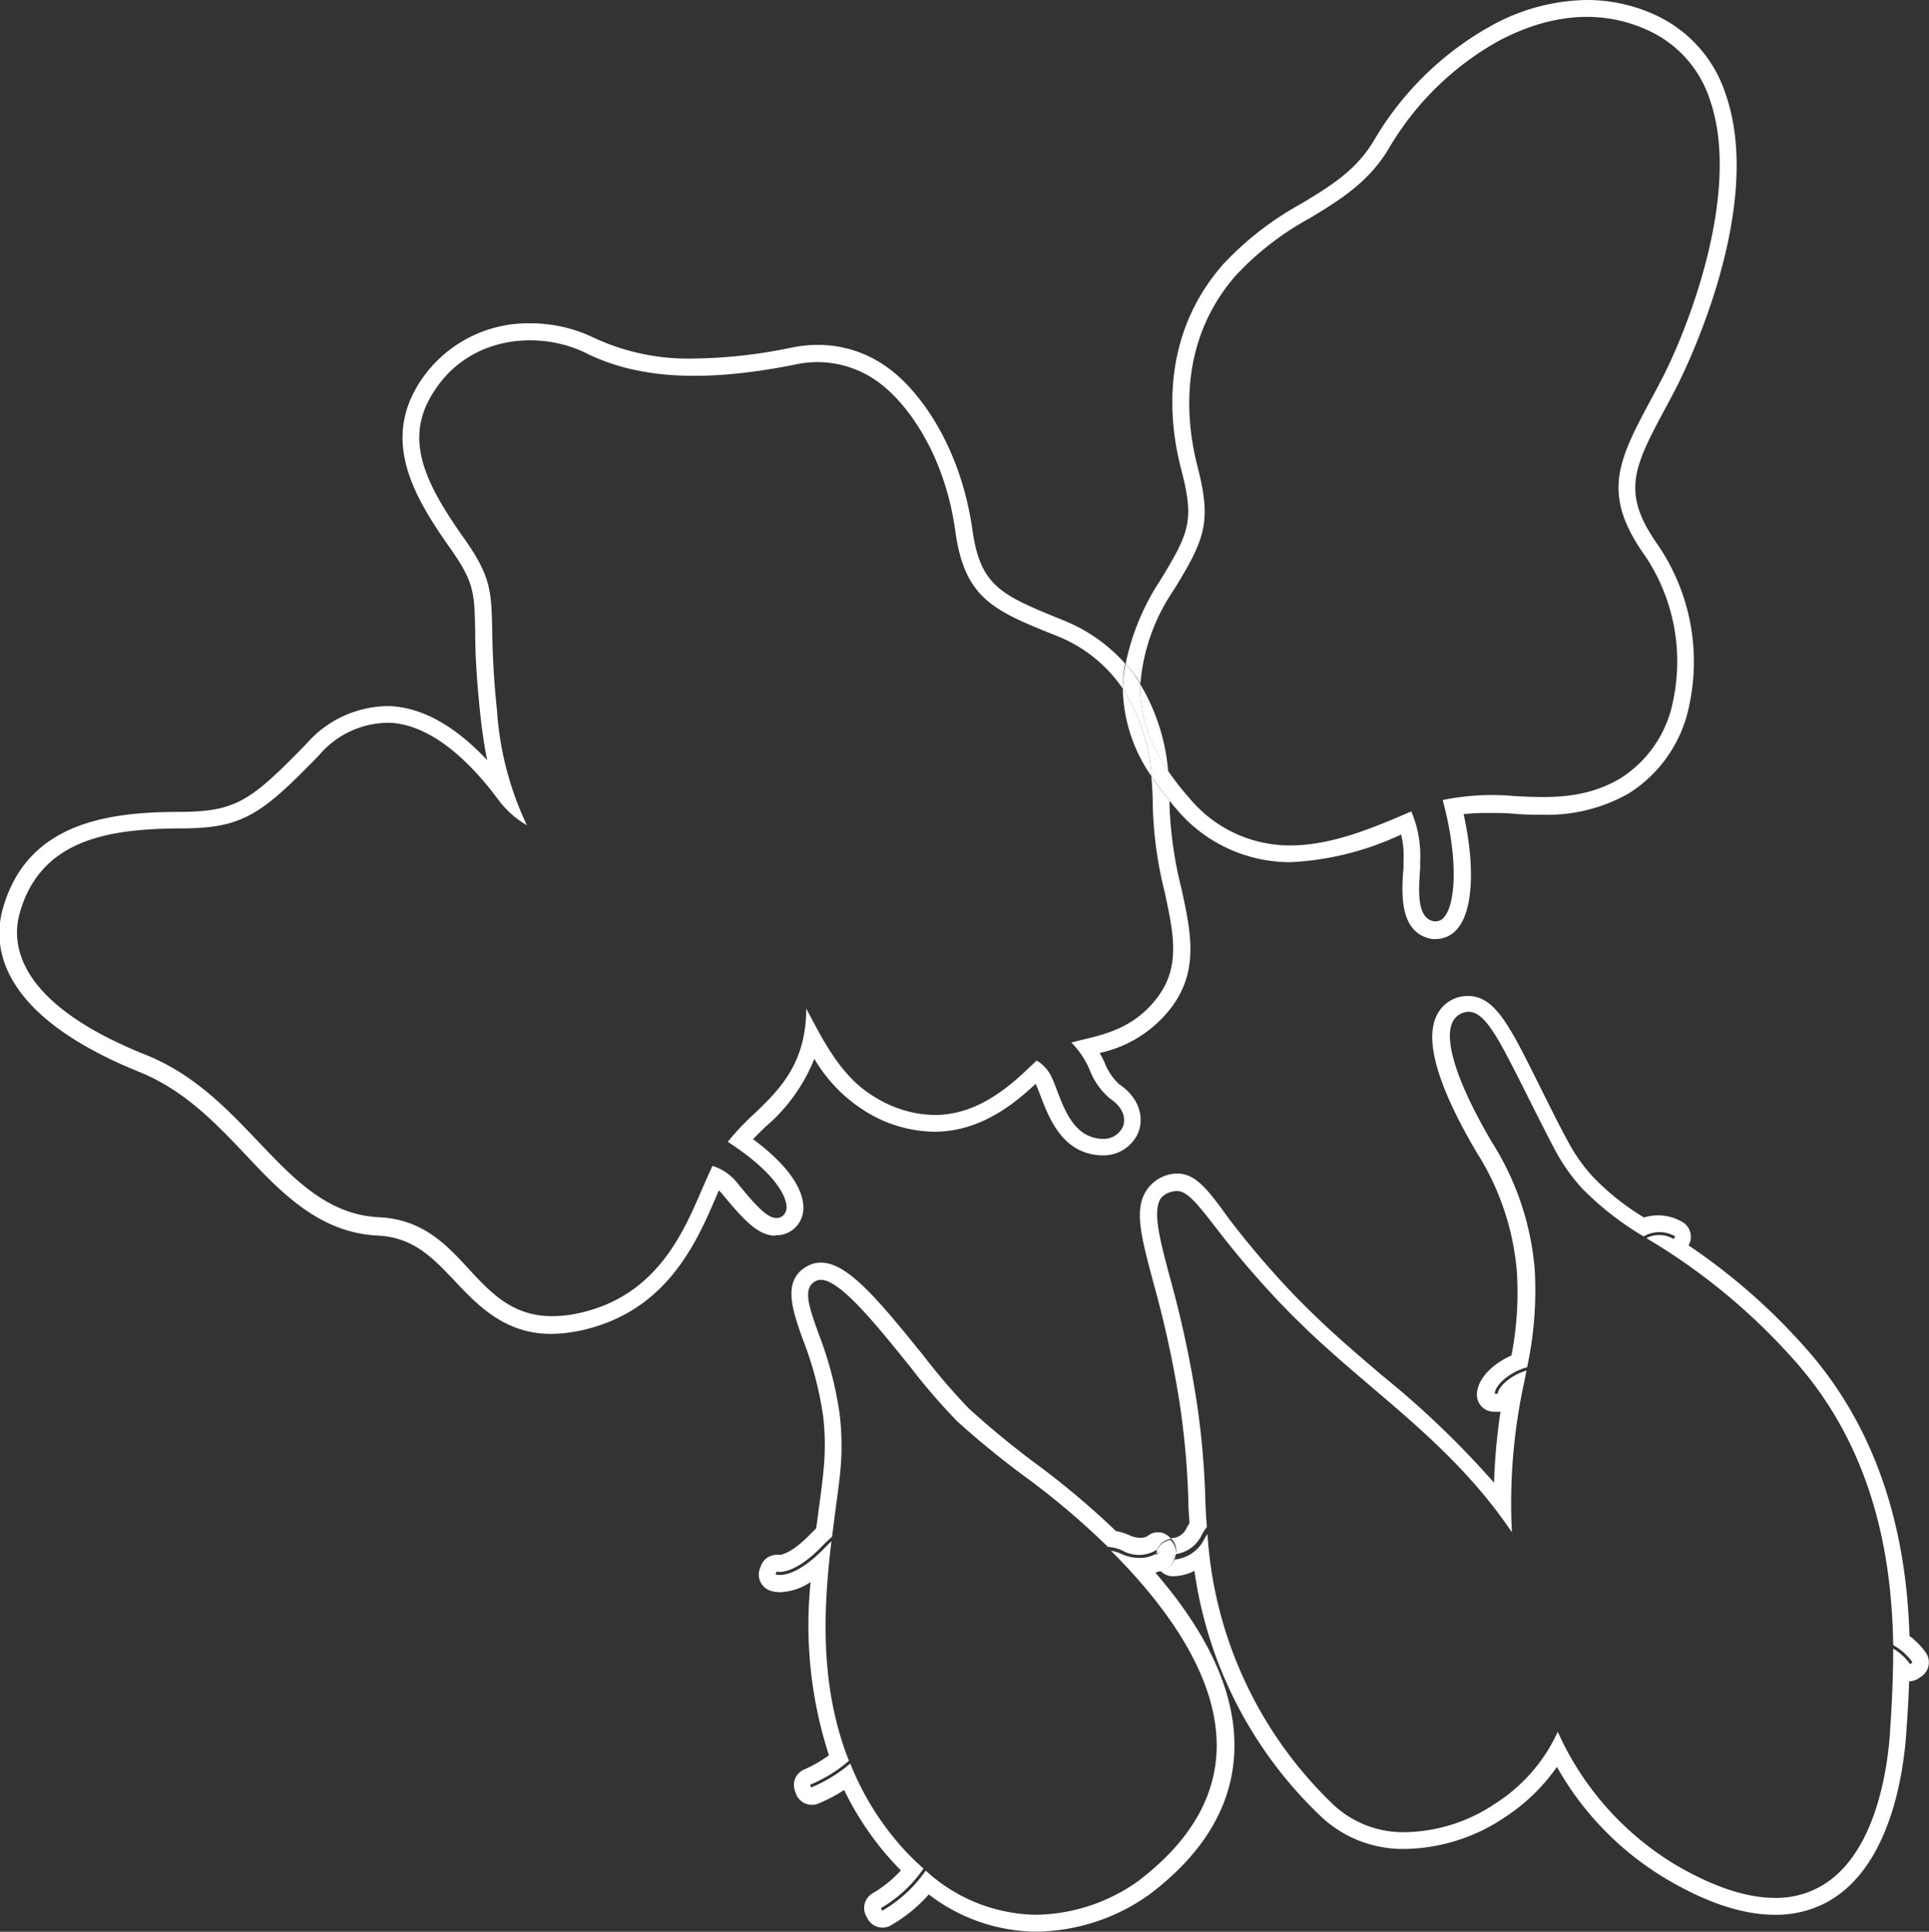 <svg id="圖層_1" data-name="圖層 1" xmlns="http://www.w3.org/2000/svg" viewBox="0 0 161.08 161.32"><rect x="0" y="0" width="161.08" height="161.32" fill="#333333" stroke="none"/><defs><style>.cls-1{fill:#fff;}</style></defs><title>0</title><path class="cls-1" d="M96.52,129.91a.77.77,0,0,1,0-.15,2.73,2.73,0,0,1-1.37.34,3.73,3.73,0,0,1-1.59-.37,3.06,3.06,0,0,0-.79-.23c4.4,4.39,8.82,10.26,8.83,16.24,0,4.23-2.18,8-6.52,11.32a15.06,15.06,0,0,1-8.55,2.84,13.91,13.91,0,0,1-9.23-3.69,11.05,11.05,0,0,1-3.63,3.35l-.11-.22a11.06,11.06,0,0,0,3.56-3.3,21.25,21.25,0,0,1-2-2A23.73,23.73,0,0,1,71,147.27a12.08,12.08,0,0,1-3.27,2l-.08-.23a12,12,0,0,0,3.24-2c-2.52-6.35-2.1-13-1.46-18.34-.19.18-.38.37-.6.6-1.88,1.93-3.13,2.22-3.71,2.22a1,1,0,0,1-.36-.05l.09-.23s1.33.43,3.8-2.12c.3-.31.58-.57.83-.8.1-.75.19-1.48.28-2.17.22-1.64.42-3.05.48-4.22a22.39,22.39,0,0,0-.13-3.87h0a30.35,30.35,0,0,0-1.76-6.7c-.82-2.31-1.37-3.83-.19-4.4,1.49-.72,4.75,3.34,7.91,7.26a51.35,51.35,0,0,0,3.84,4.45,74.84,74.84,0,0,0,6.17,5,65.59,65.59,0,0,1,6.44,5.51,3.52,3.52,0,0,1,1.18.29,2.8,2.8,0,0,0,2.94-.08,1.43,1.43,0,0,1,1.14-.88l0,0a1.39,1.39,0,0,0-.94-.55h-.15a1.29,1.29,0,0,0-.87.32,1.24,1.24,0,0,1-.6.14,2.24,2.24,0,0,1-.92-.22,4.48,4.48,0,0,0-1.11-.34,69.05,69.05,0,0,0-6.24-5.3,73.85,73.85,0,0,1-6.06-4.95,52,52,0,0,1-3.72-4.33c-3.91-4.86-6.43-7.84-8.61-7.84a2.25,2.25,0,0,0-1,.22c-2.32,1.13-1.41,3.69-.53,6.16a29.17,29.17,0,0,1,1.7,6.4,20.56,20.56,0,0,1,.11,3.62c-.06,1.1-.24,2.48-.46,4.11-.07.54-.15,1.1-.22,1.67l-.51.51c-1.5,1.55-2.36,1.69-2.5,1.71l-.28,0a1.41,1.41,0,0,0-1.33.92l-.09.24a1.42,1.42,0,0,0,.83,1.82,2.56,2.56,0,0,0,.86.14,4.88,4.88,0,0,0,2.55-.85,35.27,35.27,0,0,0,1.53,14.47,10.84,10.84,0,0,1-2,1.16,1.41,1.41,0,0,0-.84,1.81l.08.23a1.42,1.42,0,0,0,1.78.87,12.61,12.61,0,0,0,2.25-1.17A25.26,25.26,0,0,0,74.12,155c.36.41.73.81,1.11,1.19a9.85,9.85,0,0,1-2.32,1.89,1.43,1.43,0,0,0-.59,1.91l.12.22a1.41,1.41,0,0,0,1.26.76,1.35,1.35,0,0,0,.64-.16,12.56,12.56,0,0,0,3.22-2.61,14.9,14.9,0,0,0,9,3.11A16.57,16.57,0,0,0,96,158.19c4.71-3.56,7.09-7.75,7.08-12.46,0-4.5-2.23-9.34-6.6-14.4a4.24,4.24,0,0,0,.47-.17,1.43,1.43,0,0,1-.39-1Z"/><path class="cls-1" d="M160.81,138a6.42,6.42,0,0,0-1.36-1.39c-.29-9.94-3.28-18.1-8.89-24.28A50.91,50.91,0,0,0,141,104l0,0a1.43,1.43,0,0,0-.49-1.94,4,4,0,0,0-3.23-.39,20.83,20.83,0,0,1-4.22-3.35,14.21,14.21,0,0,1-2.13-3c-1-1.85-1.79-3.49-2.52-4.94-2.39-4.8-3.59-7.21-5.85-7.21a3,3,0,0,0-.78.11,2.88,2.88,0,0,0-1.91,1.75c-.85,2.11.3,5.87,3.41,11.16a22,22,0,0,1,3.38,9.94,27.46,27.46,0,0,1-.45,7.07c-1.5.65-2.84,1.89-2.88,3.23a1.41,1.41,0,0,0,1.37,1.46h.3a1.53,1.53,0,0,0,.3,0,49.08,49.08,0,0,0-.54,5.93,76.13,76.13,0,0,0-9.4-9c-1.8-1.54-3.66-3.12-5.38-4.78-.62-.59-1.22-1.19-1.81-1.79a76,76,0,0,1-5.54-6.46C100.86,99.33,99.85,98,98.29,98a2.9,2.9,0,0,0-.6.07,3.12,3.12,0,0,0-2,1.41c-1,1.62-.37,3.89.63,7.66a88.32,88.32,0,0,1,2.18,10,67.27,67.27,0,0,1,.73,8.13c0,.64.06,1.28.1,1.91l-.24.41a1.41,1.41,0,0,1-1.14.85h-.18l.14.17a1.46,1.46,0,0,1,.31,1,1.15,1.15,0,0,1-.06.17,2.81,2.81,0,0,0,2.18-1.58,5.48,5.48,0,0,1,.44-.69c-.06-.77-.11-1.55-.13-2.35a68.09,68.09,0,0,0-.75-8.29,88.63,88.63,0,0,0-2.21-10.2c-.87-3.29-1.44-5.46-.78-6.57A1.69,1.69,0,0,1,98,99.49c1-.24,1.85.87,3.57,3.08a77.57,77.57,0,0,0,5.64,6.56c.59.61,1.21,1.22,1.84,1.83,1.75,1.68,3.63,3.28,5.44,4.83,4.15,3.53,8.38,7.14,11.76,12.17a47.5,47.5,0,0,1,1-12.41c.08-.38.14-.73.22-1.1-1.38.41-2.39,1.42-2.4,1.94h-.25c0-.7,1.22-1.82,2.7-2.21a30.36,30.36,0,0,0,.63-8.25,23.45,23.45,0,0,0-3.57-10.55c-2.76-4.69-4-8.3-3.33-9.92a1.5,1.5,0,0,1,1-.91c1.57-.45,2.71,1.83,5,6.37.73,1.46,1.55,3.11,2.54,5a15.84,15.84,0,0,0,2.33,3.33,25.06,25.06,0,0,0,5.13,4,2.62,2.62,0,0,1,2.64,0l-.13.22a2.36,2.36,0,0,0-2.28-.08l.29.18a51.65,51.65,0,0,1,11.78,9.71c7,7.64,8.43,16.95,8.54,24.1a4.83,4.83,0,0,1,1.61,1.44l-.2.15a4.57,4.57,0,0,0-1.41-1.3c0,2.73-.14,5.14-.27,7v.08c-.21,3-1.22,10.4-6,12.89a7.53,7.53,0,0,1-3.6.85c-2.39,0-5.19-.93-8.35-2.79a24.81,24.81,0,0,1-9.79-11.08,14,14,0,0,1-5.23,6A13.81,13.81,0,0,1,117.4,153a8.52,8.52,0,0,1-6-2.24,34.23,34.23,0,0,1-10.57-22.65c-.09.13-.17.25-.26.4a3.07,3.07,0,0,1-2.48,1.72,1.4,1.4,0,0,1-.38.52,3.33,3.33,0,0,1-.78.45l0,0a1.4,1.4,0,0,0,1,.43,4.11,4.11,0,0,0,1.81-.45,35,35,0,0,0,10.64,20.58,9.94,9.94,0,0,0,7,2.64,15.27,15.27,0,0,0,8.23-2.61,15.9,15.9,0,0,0,4.4-4.24,25.36,25.36,0,0,0,9.12,9.35c3.37,2,6.42,3,9.07,3a9,9,0,0,0,4.26-1c5.37-2.83,6.48-10.77,6.72-14.13.08-1.19.19-2.69.24-4.37h0a1.41,1.41,0,0,0,.84-.28l.21-.14A1.43,1.43,0,0,0,160.81,138Z"/><path class="cls-1" d="M98.07,130.19h-.14v-.25h.21a1.15,1.15,0,0,0,.06-.17,1.46,1.46,0,0,0-.31-1l-.14-.17a1.43,1.43,0,0,0-1.14.88h0l.16.2a2,2,0,0,1-.26.15.77.77,0,0,0,0,.15v.25a1.43,1.43,0,0,0,.39,1,3.33,3.33,0,0,0,.78-.45A1.4,1.4,0,0,0,98.07,130.19Z"/><path class="cls-1" d="M96.8,129.61l-.16-.2h0a1.4,1.4,0,0,0-.08.34A2,2,0,0,0,96.8,129.61Z"/><path class="cls-1" d="M97.93,130.19h.14a1.12,1.12,0,0,0,.08-.26h-.21Z"/><path class="cls-1" d="M64.86,103.15a2.2,2.2,0,0,0,1.5-.59,2.34,2.34,0,0,0,.71-2c-.16-1.65-1.64-3.54-4.19-5.43.33-.34.68-.68,1-1A14.49,14.49,0,0,0,68,88.42,12.82,12.82,0,0,0,72.59,93,11.2,11.2,0,0,0,78,94.51c3.83,0,6.64-2.28,8.48-4,.15.31.28.68.43,1.06.66,1.71,1.65,4.29,4.27,4.82a4.09,4.09,0,0,0,.85.09,3.16,3.16,0,0,0,3-1.85c.46-1.09.31-2.81-1.59-4.1a4.85,4.85,0,0,1-1.21-1.82c-.12-.25-.25-.51-.4-.78a10.22,10.22,0,0,0,6-3.82c2.3-3.08,1.62-6.24.83-9.89a32.79,32.79,0,0,1-1-7c0-.14,0-.26,0-.4a21.34,21.34,0,0,1-1.52-2c.07.77.12,1.58.12,2.42a33,33,0,0,0,1,7.27c.74,3.45,1.33,6.18-.58,8.74s-4.33,3.11-6.47,3.62l-.75.19A7.15,7.15,0,0,1,91,89.36a5.85,5.85,0,0,0,1.68,2.37c1.2.8,1.34,1.75,1.08,2.37a1.74,1.74,0,0,1-1.68,1,2.31,2.31,0,0,1-.57-.06c-1.86-.37-2.62-2.35-3.23-3.94-.16-.42-.31-.83-.48-1.18a3.18,3.18,0,0,0-1.23-1.36l-.37.35c-1.68,1.6-4.41,4.2-8.15,4.2a9.62,9.62,0,0,1-4.75-1.35c-2.79-1.55-4.27-4.31-5.69-7-.1-.18-.2-.36-.29-.55a11.14,11.14,0,0,1-.37,3c-.74,2.7-2.39,4.29-4,5.83a21.88,21.88,0,0,0-2.18,2.31c3.43,2.21,4.79,4.17,4.9,5.31a.94.94,0,0,1-.26.83.76.76,0,0,1-.54.22h-.07c-.74,0-1.72-1.07-3.15-2.82a4.31,4.31,0,0,0-2.15-1.53c-.28.58-.56,1.23-.86,1.91-1.65,3.84-3.92,9.11-10.55,10.44a10.2,10.2,0,0,1-2,.2c-3.27,0-5.09-1.92-7-4s-3.86-4.09-7.45-4.26c-4.27-.21-7.08-3.17-10.06-6.3-2.63-2.76-5.34-5.62-9.4-7.26C1.36,83.77.93,78.83,1.64,76.28c1.72-6.2,7.46-7.07,13.41-7.1,5.19,0,6.73-1.1,11.6-6.12a7.62,7.62,0,0,1,6-2.7c3.63.24,6.84,3.58,8.9,6.34A8,8,0,0,0,44,68.92a26.41,26.41,0,0,1-2.5-9.61c-.32-3-.37-5.16-.4-6.71-.07-3.26-.1-4.48-2.4-7.72-3.46-4.89-5-8.48-2.34-12.37,3-4.51,8.76-4.93,12.62-3,4.34,2.14,9.87,2.44,17.39.94a8.6,8.6,0,0,1,6.92,1.42c2.44,1.74,5.61,6.06,6.49,12.53C80.56,50,83,51,88.19,53.08a12,12,0,0,1,5.57,4.43,11.31,11.31,0,0,1,.19-2.1,13.75,13.75,0,0,0-5.23-3.64c-5.14-2.09-6.87-2.8-7.53-7.6-1-6.91-4.41-11.58-7.08-13.48A9.84,9.84,0,0,0,68.3,28.8a11.29,11.29,0,0,0-2.21.23,41.69,41.69,0,0,1-8.12.91,18.63,18.63,0,0,1-8.37-1.73A12.08,12.08,0,0,0,44.3,27a10.77,10.77,0,0,0-9.12,4.72c-3.38,5-.68,9.67,2.37,14,2.05,2.89,2.06,3.74,2.13,6.94,0,1.57.08,3.73.41,6.82.15,1.46.35,2.79.59,4-2.12-2.27-4.86-4.31-8-4.51l-.51,0a9.15,9.15,0,0,0-6.59,3.15c-4.67,4.8-5.88,5.66-10.58,5.68-6.2,0-12.8,1-14.78,8.14-.83,3-.46,8.77,11.4,13.57,3.78,1.53,6.38,4.27,8.9,6.93,3,3.2,6.19,6.5,11,6.74,3,.14,4.61,1.84,6.48,3.82s4.15,4.39,8,4.39a11.91,11.91,0,0,0,2.24-.23c7.37-1.47,9.91-7.37,11.58-11.27l.21-.48a4.28,4.28,0,0,1,.4.44c1.8,2.18,2.87,3.24,4.19,3.34Z"/><path class="cls-1" d="M98,49.29c2.72-4.4,3.18-5.79,1.95-10.52C99.09,35.29,98.3,28.6,103.2,23a24.29,24.29,0,0,1,6.21-4.8c2.52-1.53,4.9-3,6.58-5.83a24.34,24.34,0,0,1,9.24-9c3-1.57,7.46-3,12.18-.93a9.62,9.62,0,0,1,5.38,5.91c2.72,7.85-2.07,19.66-4.15,23.55L138.06,33c-2.94,5.45-4.41,8.19-.68,13.43a15.81,15.81,0,0,1,2.35,12A9.85,9.85,0,0,1,135.31,65c-3,1.77-6,1.62-8.84,1.48a20.45,20.45,0,0,0-6,.33c1.33,4.92,1.08,8.68.12,9.78a.92.92,0,0,1-.7.35h-.12c-1.5-.22-1.31-2.65-1.18-4.43,0-.21,0-.42,0-.61a9.46,9.46,0,0,0-.74-4.14c-3.11,1.34-6.61,2.84-10.11,2.84a10.89,10.89,0,0,1-8.46-4,22,22,0,0,1-1.77-2.27c.09.81.14,1.66.15,2.54.19.23.36.45.56.67A12.39,12.39,0,0,0,107.77,72,24.51,24.51,0,0,0,117,69.69a7.35,7.35,0,0,1,.2,2.15l0,.58c-.16,2.07-.42,5.52,2.4,6l.31,0a2.34,2.34,0,0,0,1.77-.84c1.32-1.51,1.51-5.19.54-9.59a17,17,0,0,1,2-.1c.75,0,1.5,0,2.24.07s1.62.08,2.43.08A13.74,13.74,0,0,0,136,66.26a11.28,11.28,0,0,0,5.1-7.56,17.29,17.29,0,0,0-2.59-13.09c-3.21-4.52-2.13-6.54.78-11.93l.58-1.1c.08-.14,7.72-14.65,4.24-24.69A11,11,0,0,0,138,1.15,13.6,13.6,0,0,0,132.5,0a16.93,16.93,0,0,0-7.94,2.13,25.93,25.93,0,0,0-9.8,9.55c-1.49,2.54-3.62,3.83-6.1,5.33a26.08,26.08,0,0,0-6.53,5.07c-5.33,6.08-4.49,13.29-3.51,17.05,1.11,4.27.78,5.25-1.79,9.42A19.84,19.84,0,0,0,94,55.41a13.56,13.56,0,0,1,1.23,1.67A16.15,16.15,0,0,1,98,49.29Z"/><path class="cls-1" d="M93.76,57.51a15.61,15.61,0,0,1,2.41,7.34,21.34,21.34,0,0,0,1.52,2c0-.88-.06-1.73-.15-2.54a12.06,12.06,0,0,1-2.36-7.25A13.56,13.56,0,0,0,94,55.41,11.31,11.31,0,0,0,93.76,57.51Z"/><path class="cls-1" d="M96.17,64.85a15.61,15.61,0,0,0-2.41-7.34A13.16,13.16,0,0,0,96.17,64.85Z"/><path class="cls-1" d="M97.54,64.33a16.79,16.79,0,0,0-2.36-7.25A12.06,12.06,0,0,0,97.54,64.33Z"/></svg>